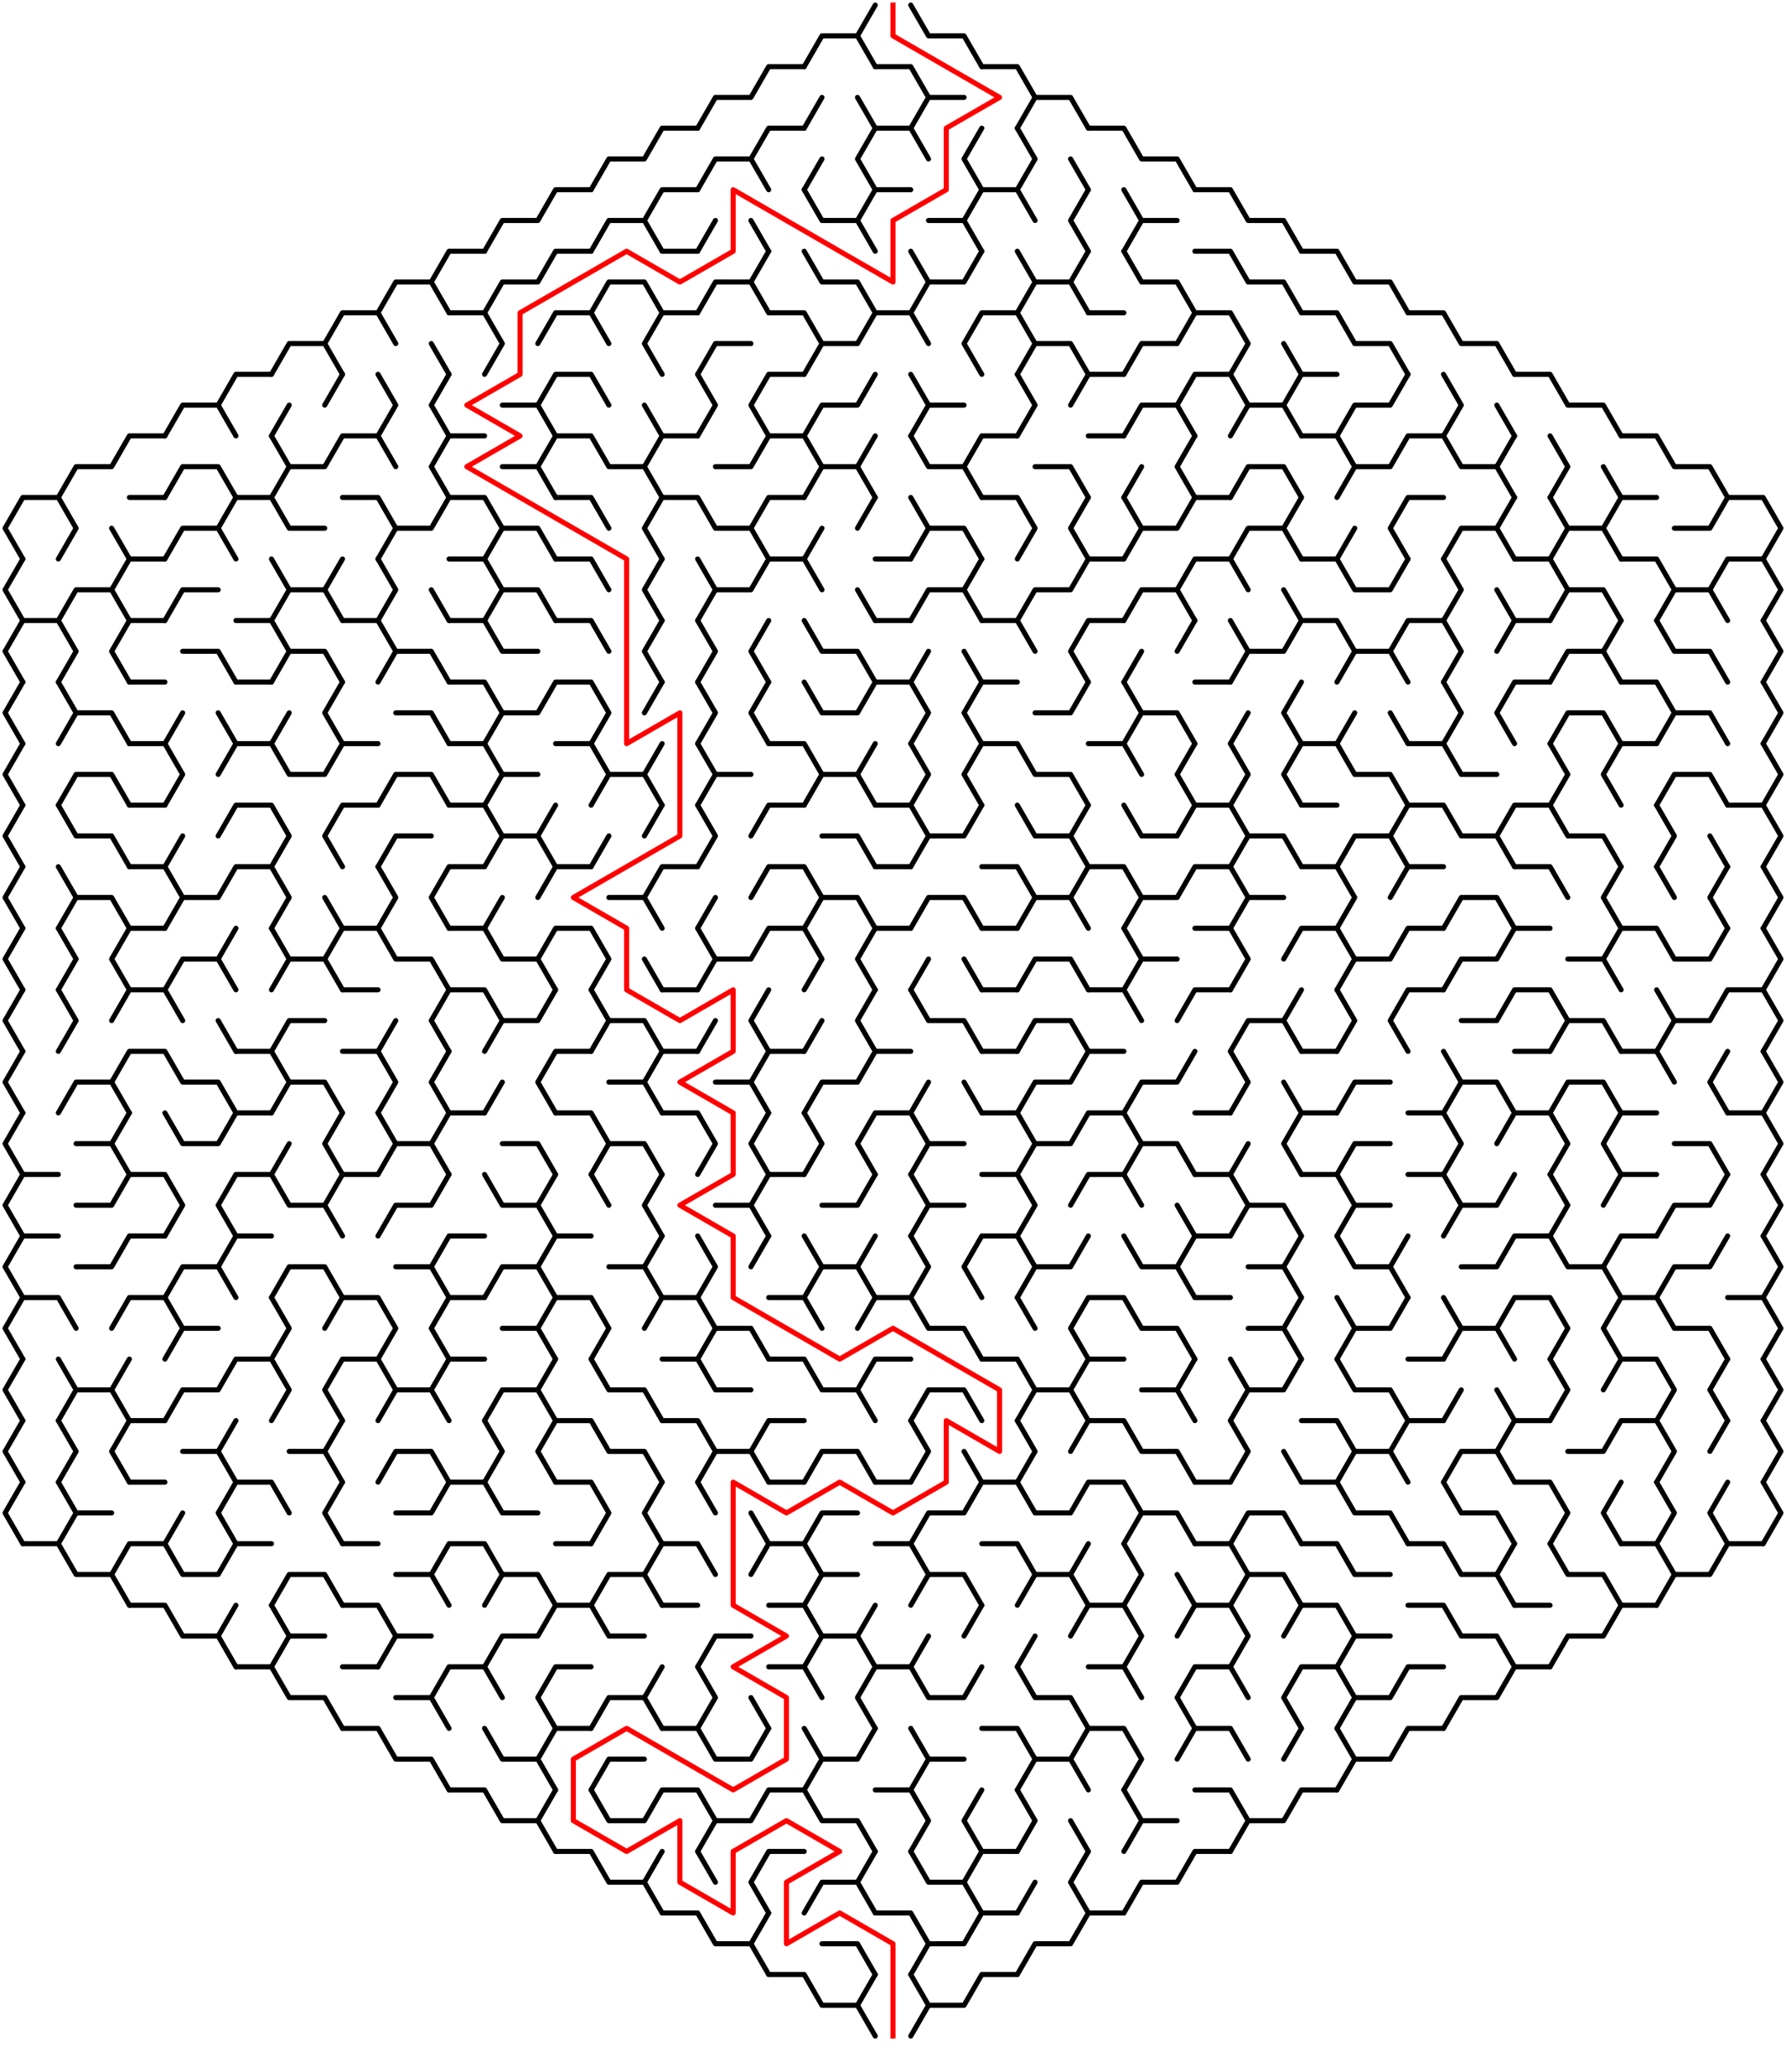 ﻿<?xml version="1.0" encoding="utf-8" standalone="no"?>
<!DOCTYPE svg PUBLIC "-//W3C//DTD SVG 1.1//EN" "http://www.w3.org/Graphics/SVG/1.1/DTD/svg11.dtd">
<svg width="704" height="816.332" version="1.1" xmlns="http://www.w3.org/2000/svg">
  <title>Hexagonal sigma maze with 17 cells side</title>
  <g fill="none" stroke="#000000" stroke-width="2" stroke-linecap="round" stroke-linejoin="round">
    <polyline points="317,26.249 324,14.124 338,14.124 345,26.249" />
    <line x1="338" y1="14.124" x2="345" y2="2" />
    <polyline points="359,2 366,14.124 380,14.124 387,26.249" />
    <polyline points="275,50.497 282,38.373 296,38.373 303,26.249 317,26.249" />
    <line x1="317" y1="50.497" x2="324" y2="38.373" />
    <line x1="338" y1="38.373" x2="345" y2="50.497" />
    <polyline points="345,26.249 359,26.249 366,38.373 359,50.497" />
    <line x1="366" y1="38.373" x2="380" y2="38.373" />
    <polyline points="387,26.249 401,26.249 408,38.373 401,50.497" />
    <polyline points="408,38.373 422,38.373 429,50.497" />
    <polyline points="233,74.746 240,62.622 254,62.622 261,50.497 275,50.497" />
    <polyline points="275,74.746 282,62.622 296,62.622 303,74.746" />
    <polyline points="296,62.622 303,50.497 317,50.497" />
    <line x1="317" y1="74.746" x2="324" y2="62.622" />
    <polyline points="345,74.746 338,62.622 345,50.497 359,50.497 366,62.622" />
    <polyline points="387,74.746 380,62.622 387,50.497" />
    <polyline points="401,50.497 408,62.622 401,74.746" />
    <line x1="422" y1="62.622" x2="429" y2="74.746" />
    <polyline points="429,50.497 443,50.497 450,62.622 464,62.622 471,74.746" />
    <polyline points="191,98.995 198,86.87 212,86.87 219,74.746 233,74.746" />
    <polyline points="233,98.995 240,86.87 254,86.87 261,98.995" />
    <polyline points="254,86.87 261,74.746 275,74.746" />
    <line x1="275" y1="98.995" x2="282" y2="86.87" />
    <line x1="296" y1="86.87" x2="303" y2="98.995" />
    <polyline points="317,74.746 324,86.87 338,86.87 345,98.995" />
    <polyline points="338,86.87 345,74.746 359,74.746" />
    <polyline points="366,86.87 380,86.87 387,98.995" />
    <polyline points="380,86.87 387,74.746 401,74.746 408,86.87" />
    <polyline points="429,98.995 422,86.87 429,74.746" />
    <polyline points="443,74.746 450,86.87 443,98.995" />
    <line x1="450" y1="86.87" x2="464" y2="86.87" />
    <polyline points="471,74.746 485,74.746 492,86.87 506,86.87 513,98.995" />
    <polyline points="149,123.244 156,111.119 170,111.119 177,123.244" />
    <polyline points="170,111.119 177,98.995 191,98.995" />
    <polyline points="191,123.244 198,111.119 212,111.119 219,98.995 233,98.995" />
    <polyline points="233,123.244 240,111.119 254,111.119 261,123.244" />
    <line x1="261" y1="98.995" x2="275" y2="98.995" />
    <polyline points="275,123.244 282,111.119 296,111.119 303,123.244" />
    <line x1="296" y1="111.119" x2="303" y2="98.995" />
    <polyline points="317,98.995 324,111.119 338,111.119 345,123.244" />
    <polyline points="359,98.995 366,111.119 359,123.244" />
    <polyline points="366,111.119 380,111.119 387,98.995" />
    <polyline points="401,98.995 408,111.119 401,123.244" />
    <polyline points="408,111.119 422,111.119 429,123.244" />
    <line x1="422" y1="111.119" x2="429" y2="98.995" />
    <polyline points="443,98.995 450,111.119 464,111.119 471,123.244" />
    <polyline points="471,98.995 485,98.995 492,111.119 506,111.119 513,123.244" />
    <polyline points="513,98.995 527,98.995 534,111.119 548,111.119 555,123.244" />
    <polyline points="107,147.492 114,135.368 128,135.368 135,147.492" />
    <polyline points="128,135.368 135,123.244 149,123.244 156,135.368" />
    <line x1="170" y1="135.368" x2="177" y2="147.492" />
    <polyline points="177,123.244 191,123.244 198,135.368 191,147.492" />
    <polyline points="212,135.368 219,123.244 233,123.244 240,135.368" />
    <polyline points="261,147.492 254,135.368 261,123.244 275,123.244" />
    <polyline points="275,147.492 282,135.368 296,135.368" />
    <polyline points="303,123.244 317,123.244 324,135.368 317,147.492" />
    <polyline points="324,135.368 338,135.368 345,123.244 359,123.244 366,135.368" />
    <polyline points="387,147.492 380,135.368 387,123.244 401,123.244 408,135.368 401,147.492" />
    <polyline points="408,135.368 422,135.368 429,147.492" />
    <line x1="429" y1="123.244" x2="443" y2="123.244" />
    <polyline points="443,147.492 450,135.368 464,135.368 471,123.244 485,123.244 492,135.368 485,147.492" />
    <line x1="506" y1="135.368" x2="513" y2="147.492" />
    <polyline points="513,123.244 527,123.244 534,135.368 548,135.368 555,147.492" />
    <polyline points="555,123.244 569,123.244 576,135.368 590,135.368 597,147.492" />
    <polyline points="65,171.741 72,159.617 86,159.617 93,171.741" />
    <polyline points="86,159.617 93,147.492 107,147.492" />
    <line x1="107" y1="171.741" x2="114" y2="159.617" />
    <line x1="128" y1="159.617" x2="135" y2="147.492" />
    <polyline points="149,147.492 156,159.617 149,171.741" />
    <polyline points="177,171.741 170,159.617 177,147.492" />
    <polyline points="198,159.617 212,159.617 219,171.741" />
    <polyline points="212,159.617 219,147.492 233,147.492 240,159.617" />
    <line x1="254" y1="159.617" x2="261" y2="171.741" />
    <polyline points="275,147.492 282,159.617 275,171.741" />
    <polyline points="303,171.741 296,159.617 303,147.492 317,147.492" />
    <polyline points="317,171.741 324,159.617 338,159.617 345,147.492" />
    <polyline points="359,147.492 366,159.617 359,171.741" />
    <line x1="366" y1="159.617" x2="380" y2="159.617" />
    <polyline points="401,147.492 408,159.617 401,171.741" />
    <polyline points="422,159.617 429,147.492 443,147.492" />
    <polyline points="443,171.741 450,159.617 464,159.617 471,171.741" />
    <polyline points="464,159.617 471,147.492 485,147.492 492,159.617 485,171.741" />
    <polyline points="492,159.617 506,159.617 513,171.741" />
    <polyline points="506,159.617 513,147.492 527,147.492" />
    <polyline points="527,171.741 534,159.617 548,159.617 555,147.492" />
    <polyline points="569,147.492 576,159.617 569,171.741" />
    <line x1="590" y1="159.617" x2="597" y2="171.741" />
    <polyline points="597,147.492 611,147.492 618,159.617 632,159.617 639,171.741" />
    <polyline points="23,195.99 30,183.865 44,183.865 51,171.741 65,171.741" />
    <polyline points="65,195.99 72,183.865 86,183.865 93,195.99" />
    <polyline points="107,171.741 114,183.865 107,195.99" />
    <polyline points="114,183.865 128,183.865 135,171.741 149,171.741 156,183.865" />
    <polyline points="177,195.99 170,183.865 177,171.741 191,171.741" />
    <polyline points="198,183.865 212,183.865 219,195.99" />
    <polyline points="212,183.865 219,171.741 233,171.741 240,183.865 254,183.865 261,195.99" />
    <polyline points="254,183.865 261,171.741 275,171.741" />
    <polyline points="282,183.865 296,183.865 303,171.741 317,171.741 324,183.865 317,195.99" />
    <polyline points="324,183.865 338,183.865 345,195.99" />
    <line x1="338" y1="183.865" x2="345" y2="171.741" />
    <polyline points="359,171.741 366,183.865 380,183.865 387,195.99" />
    <polyline points="380,183.865 387,171.741 401,171.741" />
    <polyline points="408,183.865 422,183.865 429,195.99" />
    <line x1="429" y1="171.741" x2="443" y2="171.741" />
    <line x1="443" y1="195.99" x2="450" y2="183.865" />
    <polyline points="471,195.99 464,183.865 471,171.741" />
    <polyline points="485,195.99 492,183.865 506,183.865 513,195.99" />
    <polyline points="513,171.741 527,171.741 534,183.865 527,195.99" />
    <polyline points="534,183.865 548,183.865 555,171.741 569,171.741 576,183.865 590,183.865 597,195.99" />
    <line x1="590" y1="183.865" x2="597" y2="171.741" />
    <polyline points="611,171.741 618,183.865 611,195.99" />
    <line x1="632" y1="183.865" x2="639" y2="195.99" />
    <polyline points="639,171.741 653,171.741 660,183.865 674,183.865 681,195.99" />
    <polyline points="9,220.238 2,208.114 9,195.99 23,195.99 30,208.114 23,220.238" />
    <line x1="44" y1="208.114" x2="51" y2="220.238" />
    <line x1="51" y1="195.99" x2="65" y2="195.99" />
    <polyline points="65,220.238 72,208.114 86,208.114 93,220.238" />
    <polyline points="86,208.114 93,195.99 107,195.99 114,208.114 128,208.114" />
    <polyline points="135,195.99 149,195.99 156,208.114 149,220.238" />
    <polyline points="156,208.114 170,208.114 177,195.99 191,195.99 198,208.114 191,220.238" />
    <polyline points="198,208.114 212,208.114 219,220.238" />
    <polyline points="219,195.99 233,195.99 240,208.114" />
    <polyline points="261,220.238 254,208.114 261,195.99 275,195.99 282,208.114 296,208.114 303,220.238" />
    <polyline points="296,208.114 303,195.99 317,195.99" />
    <line x1="317" y1="220.238" x2="324" y2="208.114" />
    <line x1="338" y1="208.114" x2="345" y2="195.99" />
    <polyline points="359,195.99 366,208.114 359,220.238" />
    <polyline points="366,208.114 380,208.114 387,220.238" />
    <polyline points="387,195.99 401,195.99 408,208.114 401,220.238" />
    <polyline points="429,220.238 422,208.114 429,195.99" />
    <polyline points="443,195.99 450,208.114 443,220.238" />
    <polyline points="450,208.114 464,208.114 471,195.99 485,195.99" />
    <polyline points="485,220.238 492,208.114 506,208.114 513,220.238" />
    <line x1="506" y1="208.114" x2="513" y2="195.99" />
    <line x1="527" y1="220.238" x2="534" y2="208.114" />
    <polyline points="555,220.238 548,208.114 555,195.99 569,195.99" />
    <polyline points="569,220.238 576,208.114 590,208.114 597,220.238" />
    <line x1="590" y1="208.114" x2="597" y2="195.99" />
    <polyline points="611,195.99 618,208.114 611,220.238" />
    <polyline points="618,208.114 632,208.114 639,220.238" />
    <polyline points="632,208.114 639,195.99 653,195.99" />
    <polyline points="660,208.114 674,208.114 681,195.99 695,195.99 702,208.114 695,220.238" />
    <polyline points="9,244.487 2,232.363 9,220.238" />
    <polyline points="23,244.487 30,232.363 44,232.363 51,244.487" />
    <polyline points="44,232.363 51,220.238 65,220.238" />
    <polyline points="65,244.487 72,232.363 86,232.363" />
    <polyline points="107,220.238 114,232.363 107,244.487" />
    <polyline points="114,232.363 128,232.363 135,244.487" />
    <line x1="128" y1="232.363" x2="135" y2="220.238" />
    <polyline points="149,220.238 156,232.363 149,244.487" />
    <line x1="170" y1="232.363" x2="177" y2="244.487" />
    <polyline points="177,220.238 191,220.238 198,232.363 191,244.487" />
    <polyline points="198,232.363 212,232.363 219,244.487" />
    <polyline points="219,220.238 233,220.238 240,232.363" />
    <polyline points="261,244.487 254,232.363 261,220.238" />
    <polyline points="275,220.238 282,232.363 275,244.487" />
    <polyline points="282,232.363 296,232.363 303,220.238 317,220.238 324,232.363" />
    <line x1="338" y1="232.363" x2="345" y2="244.487" />
    <line x1="345" y1="220.238" x2="359" y2="220.238" />
    <polyline points="359,244.487 366,232.363 380,232.363 387,244.487" />
    <line x1="380" y1="232.363" x2="387" y2="220.238" />
    <polyline points="401,244.487 408,232.363 422,232.363 429,220.238 443,220.238" />
    <polyline points="443,244.487 450,232.363 464,232.363 471,244.487" />
    <polyline points="464,232.363 471,220.238 485,220.238 492,232.363" />
    <line x1="506" y1="232.363" x2="513" y2="244.487" />
    <polyline points="513,220.238 527,220.238 534,232.363 548,232.363 555,220.238" />
    <polyline points="569,220.238 576,232.363 569,244.487" />
    <line x1="590" y1="232.363" x2="597" y2="244.487" />
    <polyline points="597,220.238 611,220.238 618,232.363 611,244.487" />
    <polyline points="618,232.363 632,232.363 639,244.487" />
    <polyline points="639,220.238 653,220.238 660,232.363 653,244.487" />
    <polyline points="660,232.363 674,232.363 681,244.487" />
    <polyline points="674,232.363 681,220.238 695,220.238 702,232.363 695,244.487" />
    <polyline points="9,268.736 2,256.611 9,244.487 23,244.487 30,256.611 23,268.736" />
    <polyline points="51,268.736 44,256.611 51,244.487 65,244.487" />
    <polyline points="72,256.611 86,256.611 93,268.736" />
    <polyline points="93,244.487 107,244.487 114,256.611 107,268.736" />
    <polyline points="114,256.611 128,256.611 135,268.736" />
    <polyline points="135,244.487 149,244.487 156,256.611 149,268.736" />
    <polyline points="156,256.611 170,256.611 177,268.736" />
    <polyline points="177,244.487 191,244.487 198,256.611 212,256.611" />
    <polyline points="219,244.487 233,244.487 240,256.611" />
    <polyline points="261,268.736 254,256.611 261,244.487" />
    <polyline points="275,244.487 282,256.611 275,268.736" />
    <polyline points="303,268.736 296,256.611 303,244.487" />
    <polyline points="317,244.487 324,256.611 338,256.611 345,268.736" />
    <line x1="345" y1="244.487" x2="359" y2="244.487" />
    <line x1="359" y1="268.736" x2="366" y2="256.611" />
    <line x1="380" y1="256.611" x2="387" y2="268.736" />
    <polyline points="387,244.487 401,244.487 408,256.611" />
    <polyline points="429,268.736 422,256.611 429,244.487 443,244.487" />
    <line x1="443" y1="268.736" x2="450" y2="256.611" />
    <line x1="464" y1="256.611" x2="471" y2="244.487" />
    <polyline points="485,244.487 492,256.611 485,268.736" />
    <polyline points="492,256.611 506,256.611 513,244.487 527,244.487 534,256.611 527,268.736" />
    <polyline points="534,256.611 548,256.611 555,268.736" />
    <polyline points="548,256.611 555,244.487 569,244.487 576,256.611 569,268.736" />
    <polyline points="590,256.611 597,244.487 611,244.487" />
    <polyline points="611,268.736 618,256.611 632,256.611 639,268.736" />
    <line x1="632" y1="256.611" x2="639" y2="244.487" />
    <polyline points="653,244.487 660,256.611 674,256.611 681,268.736" />
    <polyline points="695,244.487 702,256.611 695,268.736" />
    <polyline points="9,292.985 2,280.86 9,268.736" />
    <polyline points="23,268.736 30,280.86 23,292.985" />
    <polyline points="30,280.86 44,280.86 51,292.985" />
    <line x1="51" y1="268.736" x2="65" y2="268.736" />
    <line x1="65" y1="292.985" x2="72" y2="280.86" />
    <line x1="86" y1="280.86" x2="93" y2="292.985" />
    <line x1="93" y1="268.736" x2="107" y2="268.736" />
    <line x1="107" y1="292.985" x2="114" y2="280.86" />
    <polyline points="135,292.985 128,280.86 135,268.736" />
    <polyline points="156,280.86 170,280.86 177,292.985" />
    <polyline points="177,268.736 191,268.736 198,280.86 191,292.985" />
    <polyline points="198,280.86 212,280.86 219,268.736 233,268.736 240,280.86 233,292.985" />
    <line x1="254" y1="280.86" x2="261" y2="268.736" />
    <polyline points="275,268.736 282,280.86 275,292.985" />
    <polyline points="303,292.985 296,280.86 303,268.736" />
    <polyline points="317,268.736 324,280.86 338,280.86 345,268.736 359,268.736 366,280.86 359,292.985" />
    <polyline points="387,292.985 380,280.86 387,268.736 401,268.736" />
    <polyline points="408,280.86 422,280.86 429,268.736" />
    <polyline points="443,268.736 450,280.86 443,292.985" />
    <polyline points="450,280.86 464,280.86 471,292.985" />
    <line x1="471" y1="268.736" x2="485" y2="268.736" />
    <line x1="485" y1="292.985" x2="492" y2="280.86" />
    <polyline points="513,292.985 506,280.86 513,268.736" />
    <line x1="527" y1="292.985" x2="534" y2="280.86" />
    <line x1="548" y1="280.86" x2="555" y2="292.985" />
    <polyline points="569,268.736 576,280.86 569,292.985" />
    <polyline points="597,292.985 590,280.86 597,268.736 611,268.736" />
    <polyline points="611,292.985 618,280.86 632,280.86 639,292.985" />
    <polyline points="639,268.736 653,268.736 660,280.86 653,292.985" />
    <polyline points="660,280.86 674,280.86 681,292.985" />
    <polyline points="695,268.736 702,280.86 695,292.985" />
    <polyline points="9,317.233 2,305.109 9,292.985" />
    <polyline points="23,317.233 30,305.109 44,305.109 51,317.233" />
    <polyline points="51,292.985 65,292.985 72,305.109 65,317.233" />
    <polyline points="86,305.109 93,292.985 107,292.985 114,305.109 128,305.109 135,292.985 149,292.985" />
    <polyline points="149,317.233 156,305.109 170,305.109 177,317.233" />
    <polyline points="177,292.985 191,292.985 198,305.109 191,317.233" />
    <line x1="198" y1="305.109" x2="212" y2="305.109" />
    <polyline points="219,292.985 233,292.985 240,305.109 233,317.233" />
    <polyline points="240,305.109 254,305.109 261,317.233" />
    <line x1="254" y1="305.109" x2="261" y2="292.985" />
    <polyline points="275,292.985 282,305.109 275,317.233" />
    <line x1="282" y1="305.109" x2="296" y2="305.109" />
    <polyline points="303,292.985 317,292.985 324,305.109 317,317.233" />
    <polyline points="324,305.109 338,305.109 345,317.233" />
    <line x1="338" y1="305.109" x2="345" y2="292.985" />
    <polyline points="359,292.985 366,305.109 359,317.233" />
    <polyline points="387,317.233 380,305.109 387,292.985 401,292.985 408,305.109 422,305.109 429,317.233" />
    <polyline points="429,292.985 443,292.985 450,305.109" />
    <polyline points="471,317.233 464,305.109 471,292.985" />
    <polyline points="485,292.985 492,305.109 485,317.233" />
    <polyline points="513,317.233 506,305.109 513,292.985 527,292.985 534,305.109 548,305.109 555,317.233" />
    <polyline points="555,292.985 569,292.985 576,305.109 590,305.109" />
    <polyline points="611,292.985 618,305.109 611,317.233" />
    <polyline points="639,317.233 632,305.109 639,292.985 653,292.985" />
    <polyline points="653,317.233 660,305.109 674,305.109 681,317.233" />
    <polyline points="695,292.985 702,305.109 695,317.233" />
    <polyline points="9,341.482 2,329.358 9,317.233" />
    <polyline points="23,317.233 30,329.358 44,329.358 51,341.482" />
    <line x1="51" y1="317.233" x2="65" y2="317.233" />
    <line x1="65" y1="341.482" x2="72" y2="329.358" />
    <polyline points="86,329.358 93,317.233 107,317.233 114,329.358 107,341.482" />
    <polyline points="135,341.482 128,329.358 135,317.233 149,317.233" />
    <polyline points="149,341.482 156,329.358 170,329.358" />
    <polyline points="177,317.233 191,317.233 198,329.358 191,341.482" />
    <polyline points="198,329.358 212,329.358 219,341.482" />
    <line x1="212" y1="329.358" x2="219" y2="317.233" />
    <line x1="233" y1="341.482" x2="240" y2="329.358" />
    <line x1="254" y1="329.358" x2="261" y2="317.233" />
    <polyline points="275,317.233 282,329.358 275,341.482" />
    <polyline points="296,329.358 303,317.233 317,317.233" />
    <polyline points="324,329.358 338,329.358 345,341.482" />
    <polyline points="345,317.233 359,317.233 366,329.358 359,341.482" />
    <polyline points="366,329.358 380,329.358 387,317.233" />
    <polyline points="401,317.233 408,329.358 422,329.358 429,341.482" />
    <line x1="422" y1="329.358" x2="429" y2="317.233" />
    <polyline points="443,317.233 450,329.358 464,329.358 471,317.233 485,317.233 492,329.358 485,341.482" />
    <polyline points="492,329.358 506,329.358 513,341.482" />
    <line x1="513" y1="317.233" x2="527" y2="317.233" />
    <polyline points="527,341.482 534,329.358 548,329.358 555,341.482" />
    <polyline points="548,329.358 555,317.233 569,317.233 576,329.358 590,329.358 597,341.482" />
    <polyline points="590,329.358 597,317.233 611,317.233 618,329.358 632,329.358 639,341.482" />
    <polyline points="653,317.233 660,329.358 653,341.482" />
    <line x1="674" y1="329.358" x2="681" y2="341.482" />
    <polyline points="681,317.233 695,317.233 702,329.358 695,341.482" />
    <polyline points="9,365.731 2,353.606 9,341.482" />
    <polyline points="23,341.482 30,353.606 23,365.731" />
    <polyline points="30,353.606 44,353.606 51,365.731" />
    <polyline points="51,341.482 65,341.482 72,353.606 65,365.731" />
    <polyline points="72,353.606 86,353.606 93,341.482 107,341.482 114,353.606 107,365.731" />
    <line x1="128" y1="353.606" x2="135" y2="365.731" />
    <polyline points="149,341.482 156,353.606 149,365.731" />
    <polyline points="177,365.731 170,353.606 177,341.482 191,341.482" />
    <line x1="191" y1="365.731" x2="198" y2="353.606" />
    <polyline points="212,353.606 219,341.482 233,341.482" />
    <polyline points="240,353.606 254,353.606 261,365.731" />
    <polyline points="254,353.606 261,341.482 275,341.482" />
    <line x1="275" y1="365.731" x2="282" y2="353.606" />
    <polyline points="296,353.606 303,341.482 317,341.482 324,353.606 317,365.731" />
    <polyline points="324,353.606 338,353.606 345,365.731" />
    <line x1="345" y1="341.482" x2="359" y2="341.482" />
    <polyline points="359,365.731 366,353.606 380,353.606 387,365.731" />
    <polyline points="387,341.482 401,341.482 408,353.606 401,365.731" />
    <polyline points="408,353.606 422,353.606 429,365.731" />
    <polyline points="422,353.606 429,341.482 443,341.482 450,353.606 443,365.731" />
    <polyline points="450,353.606 464,353.606 471,341.482 485,341.482 492,353.606 485,365.731" />
    <line x1="492" y1="353.606" x2="506" y2="353.606" />
    <polyline points="513,341.482 527,341.482 534,353.606 527,365.731" />
    <polyline points="548,353.606 555,341.482 569,341.482" />
    <polyline points="569,365.731 576,353.606 590,353.606 597,365.731" />
    <polyline points="597,341.482 611,341.482 618,353.606" />
    <polyline points="639,365.731 632,353.606 639,341.482" />
    <line x1="653" y1="341.482" x2="660" y2="353.606" />
    <polyline points="681,365.731 674,353.606 681,341.482" />
    <polyline points="695,341.482 702,353.606 695,365.731" />
    <polyline points="9,389.979 2,377.855 9,365.731" />
    <polyline points="23,365.731 30,377.855 23,389.979" />
    <polyline points="51,389.979 44,377.855 51,365.731 65,365.731" />
    <polyline points="65,389.979 72,377.855 86,377.855 93,389.979" />
    <line x1="86" y1="377.855" x2="93" y2="365.731" />
    <polyline points="107,365.731 114,377.855 107,389.979" />
    <polyline points="114,377.855 128,377.855 135,389.979" />
    <polyline points="128,377.855 135,365.731 149,365.731 156,377.855 170,377.855 177,389.979" />
    <polyline points="177,365.731 191,365.731 198,377.855 212,377.855 219,389.979" />
    <polyline points="212,377.855 219,365.731 233,365.731 240,377.855 233,389.979" />
    <line x1="254" y1="377.855" x2="261" y2="389.979" />
    <polyline points="275,365.731 282,377.855 275,389.979" />
    <polyline points="282,377.855 296,377.855 303,365.731 317,365.731 324,377.855 317,389.979" />
    <polyline points="345,389.979 338,377.855 345,365.731 359,365.731" />
    <line x1="359" y1="389.979" x2="366" y2="377.855" />
    <line x1="380" y1="377.855" x2="387" y2="389.979" />
    <line x1="387" y1="365.731" x2="401" y2="365.731" />
    <polyline points="401,389.979 408,377.855 422,377.855 429,389.979" />
    <polyline points="443,365.731 450,377.855 443,389.979" />
    <line x1="450" y1="377.855" x2="464" y2="377.855" />
    <polyline points="471,365.731 485,365.731 492,377.855 485,389.979" />
    <polyline points="506,377.855 513,365.731 527,365.731 534,377.855 527,389.979" />
    <polyline points="534,377.855 548,377.855 555,365.731 569,365.731" />
    <polyline points="569,389.979 576,377.855 590,377.855 597,365.731 611,365.731" />
    <polyline points="618,377.855 632,377.855 639,389.979" />
    <polyline points="632,377.855 639,365.731 653,365.731 660,377.855 674,377.855 681,365.731" />
    <polyline points="695,365.731 702,377.855 695,389.979" />
    <polyline points="9,414.228 2,402.104 9,389.979" />
    <polyline points="23,389.979 30,402.104 23,414.228" />
    <polyline points="44,402.104 51,389.979 65,389.979 72,402.104" />
    <line x1="86" y1="402.104" x2="93" y2="414.228" />
    <polyline points="107,414.228 114,402.104 128,402.104" />
    <line x1="135" y1="389.979" x2="149" y2="389.979" />
    <line x1="149" y1="414.228" x2="156" y2="402.104" />
    <polyline points="177,414.228 170,402.104 177,389.979 191,389.979 198,402.104 191,414.228" />
    <polyline points="198,402.104 212,402.104 219,389.979" />
    <polyline points="233,389.979 240,402.104 233,414.228" />
    <polyline points="240,402.104 254,402.104 261,414.228" />
    <line x1="261" y1="389.979" x2="275" y2="389.979" />
    <line x1="275" y1="414.228" x2="282" y2="402.104" />
    <polyline points="303,414.228 296,402.104 303,389.979" />
    <line x1="317" y1="414.228" x2="324" y2="402.104" />
    <polyline points="345,414.228 338,402.104 345,389.979" />
    <polyline points="359,389.979 366,402.104 380,402.104 387,414.228" />
    <line x1="387" y1="389.979" x2="401" y2="389.979" />
    <polyline points="401,414.228 408,402.104 422,402.104 429,414.228" />
    <polyline points="429,389.979 443,389.979 450,402.104" />
    <polyline points="464,402.104 471,389.979 485,389.979" />
    <polyline points="485,414.228 492,402.104 506,402.104 513,414.228" />
    <line x1="506" y1="402.104" x2="513" y2="389.979" />
    <polyline points="527,389.979 534,402.104 527,414.228" />
    <polyline points="555,414.228 548,402.104 555,389.979 569,389.979" />
    <polyline points="576,402.104 590,402.104 597,389.979 611,389.979 618,402.104 611,414.228" />
    <polyline points="618,402.104 632,402.104 639,414.228" />
    <polyline points="653,389.979 660,402.104 653,414.228" />
    <polyline points="660,402.104 674,402.104 681,389.979 695,389.979 702,402.104 695,414.228" />
    <polyline points="9,438.477 2,426.352 9,414.228" />
    <polyline points="23,438.477 30,426.352 44,426.352 51,438.477" />
    <polyline points="44,426.352 51,414.228 65,414.228 72,426.352 86,426.352 93,438.477" />
    <polyline points="93,414.228 107,414.228 114,426.352 107,438.477" />
    <polyline points="114,426.352 128,426.352 135,438.477" />
    <polyline points="135,414.228 149,414.228 156,426.352 149,438.477" />
    <polyline points="177,438.477 170,426.352 177,414.228" />
    <line x1="191" y1="438.477" x2="198" y2="426.352" />
    <polyline points="219,438.477 212,426.352 219,414.228 233,414.228" />
    <polyline points="240,426.352 254,426.352 261,438.477" />
    <polyline points="254,426.352 261,414.228 275,414.228" />
    <polyline points="282,426.352 296,426.352 303,438.477" />
    <polyline points="296,426.352 303,414.228 317,414.228" />
    <polyline points="317,438.477 324,426.352 338,426.352 345,414.228 359,414.228" />
    <line x1="359" y1="438.477" x2="366" y2="426.352" />
    <line x1="380" y1="426.352" x2="387" y2="438.477" />
    <line x1="387" y1="414.228" x2="401" y2="414.228" />
    <polyline points="401,438.477 408,426.352 422,426.352 429,414.228 443,414.228" />
    <polyline points="443,438.477 450,426.352 464,426.352 471,414.228" />
    <polyline points="485,414.228 492,426.352 485,438.477" />
    <line x1="506" y1="426.352" x2="513" y2="438.477" />
    <line x1="513" y1="414.228" x2="527" y2="414.228" />
    <polyline points="527,438.477 534,426.352 548,426.352" />
    <polyline points="569,414.228 576,426.352 569,438.477" />
    <polyline points="576,426.352 590,426.352 597,438.477" />
    <line x1="597" y1="414.228" x2="611" y2="414.228" />
    <polyline points="611,438.477 618,426.352 632,426.352 639,438.477" />
    <polyline points="639,414.228 653,414.228 660,426.352" />
    <polyline points="681,438.477 674,426.352 681,414.228" />
    <polyline points="695,414.228 702,426.352 695,438.477" />
    <polyline points="9,462.726 2,450.601 9,438.477" />
    <polyline points="30,450.601 44,450.601 51,462.726" />
    <line x1="44" y1="450.601" x2="51" y2="438.477" />
    <polyline points="65,438.477 72,450.601 86,450.601 93,438.477 107,438.477" />
    <line x1="107" y1="462.726" x2="114" y2="450.601" />
    <polyline points="135,462.726 128,450.601 135,438.477" />
    <polyline points="149,438.477 156,450.601 149,462.726" />
    <polyline points="156,450.601 170,450.601 177,462.726" />
    <polyline points="170,450.601 177,438.477 191,438.477" />
    <polyline points="198,450.601 212,450.601 219,462.726" />
    <polyline points="219,438.477 233,438.477 240,450.601 233,462.726" />
    <polyline points="240,450.601 254,450.601 261,462.726" />
    <polyline points="261,438.477 275,438.477 282,450.601 275,462.726" />
    <polyline points="303,462.726 296,450.601 303,438.477" />
    <polyline points="317,438.477 324,450.601 317,462.726" />
    <polyline points="345,462.726 338,450.601 345,438.477 359,438.477 366,450.601 359,462.726" />
    <line x1="366" y1="450.601" x2="380" y2="450.601" />
    <polyline points="387,438.477 401,438.477 408,450.601 401,462.726" />
    <polyline points="408,450.601 422,450.601 429,438.477 443,438.477 450,450.601 443,462.726" />
    <polyline points="450,450.601 464,450.601 471,462.726" />
    <line x1="471" y1="438.477" x2="485" y2="438.477" />
    <line x1="485" y1="462.726" x2="492" y2="450.601" />
    <polyline points="513,462.726 506,450.601 513,438.477 527,438.477" />
    <polyline points="527,462.726 534,450.601 548,450.601" />
    <polyline points="555,438.477 569,438.477 576,450.601 569,462.726" />
    <polyline points="590,450.601 597,438.477 611,438.477 618,450.601 611,462.726" />
    <polyline points="639,462.726 632,450.601 639,438.477 653,438.477" />
    <polyline points="660,450.601 674,450.601 681,462.726" />
    <polyline points="681,438.477 695,438.477 702,450.601 695,462.726" />
    <polyline points="9,486.974 2,474.85 9,462.726 23,462.726" />
    <polyline points="30,474.85 44,474.85 51,462.726 65,462.726 72,474.85 65,486.974" />
    <polyline points="93,486.974 86,474.85 93,462.726 107,462.726 114,474.85 128,474.85 135,486.974" />
    <polyline points="128,474.85 135,462.726 149,462.726" />
    <polyline points="149,486.974 156,474.85 170,474.85 177,462.726" />
    <polyline points="191,462.726 198,474.85 212,474.85 219,486.974" />
    <line x1="212" y1="474.85" x2="219" y2="462.726" />
    <line x1="233" y1="462.726" x2="240" y2="474.85" />
    <polyline points="261,486.974 254,474.85 261,462.726" />
    <polyline points="282,474.85 296,474.85 303,486.974" />
    <polyline points="296,474.85 303,462.726 317,462.726" />
    <polyline points="324,474.85 338,474.85 345,462.726" />
    <polyline points="359,462.726 366,474.85 359,486.974" />
    <line x1="366" y1="474.85" x2="380" y2="474.85" />
    <polyline points="387,462.726 401,462.726 408,474.85 401,486.974" />
    <polyline points="422,474.85 429,462.726 443,462.726 450,474.85" />
    <line x1="464" y1="474.85" x2="471" y2="486.974" />
    <polyline points="471,462.726 485,462.726 492,474.85 485,486.974" />
    <polyline points="492,474.85 506,474.85 513,486.974" />
    <polyline points="513,462.726 527,462.726 534,474.85 527,486.974" />
    <line x1="534" y1="474.85" x2="548" y2="474.85" />
    <polyline points="555,462.726 569,462.726 576,474.85 569,486.974" />
    <polyline points="576,474.85 590,474.85 597,462.726" />
    <polyline points="611,462.726 618,474.85 611,486.974" />
    <polyline points="632,474.85 639,462.726 653,462.726" />
    <polyline points="653,486.974 660,474.85 674,474.85 681,462.726" />
    <polyline points="695,462.726 702,474.85 695,486.974" />
    <polyline points="9,511.223 2,499.099 9,486.974 23,486.974" />
    <polyline points="30,499.099 44,499.099 51,486.974 65,486.974" />
    <polyline points="65,511.223 72,499.099 86,499.099 93,511.223" />
    <polyline points="86,499.099 93,486.974 107,486.974" />
    <polyline points="107,511.223 114,499.099 128,499.099 135,511.223" />
    <polyline points="156,499.099 170,499.099 177,511.223" />
    <polyline points="170,499.099 177,486.974 191,486.974" />
    <polyline points="191,511.223 198,499.099 212,499.099 219,511.223" />
    <polyline points="212,499.099 219,486.974 233,486.974" />
    <polyline points="240,499.099 254,499.099 261,511.223" />
    <line x1="254" y1="499.099" x2="261" y2="486.974" />
    <polyline points="275,486.974 282,499.099 275,511.223" />
    <line x1="296" y1="499.099" x2="303" y2="486.974" />
    <polyline points="317,486.974 324,499.099 317,511.223" />
    <polyline points="324,499.099 338,499.099 345,511.223" />
    <line x1="338" y1="499.099" x2="345" y2="486.974" />
    <polyline points="359,486.974 366,499.099 359,511.223" />
    <polyline points="387,511.223 380,499.099 387,486.974 401,486.974 408,499.099 401,511.223" />
    <polyline points="408,499.099 422,499.099 429,486.974" />
    <polyline points="443,486.974 450,499.099 464,499.099 471,511.223" />
    <polyline points="464,499.099 471,486.974 485,486.974" />
    <polyline points="492,499.099 506,499.099 513,511.223" />
    <line x1="506" y1="499.099" x2="513" y2="486.974" />
    <polyline points="527,486.974 534,499.099 548,499.099 555,511.223" />
    <line x1="548" y1="499.099" x2="555" y2="486.974" />
    <polyline points="576,499.099 590,499.099 597,486.974 611,486.974 618,499.099 632,499.099 639,511.223" />
    <polyline points="632,499.099 639,486.974 653,486.974" />
    <polyline points="653,511.223 660,499.099 674,499.099 681,486.974" />
    <polyline points="695,486.974 702,499.099 695,511.223" />
    <polyline points="9,535.472 2,523.347 9,511.223 23,511.223 30,523.347" />
    <polyline points="44,523.347 51,511.223 65,511.223 72,523.347 65,535.472" />
    <line x1="72" y1="523.347" x2="86" y2="523.347" />
    <polyline points="107,511.223 114,523.347 107,535.472" />
    <polyline points="128,523.347 135,511.223 149,511.223 156,523.347 149,535.472" />
    <polyline points="177,535.472 170,523.347 177,511.223 191,511.223" />
    <polyline points="198,523.347 212,523.347 219,535.472" />
    <polyline points="212,523.347 219,511.223 233,511.223 240,523.347 233,535.472" />
    <polyline points="254,523.347 261,511.223 275,511.223 282,523.347 275,535.472" />
    <polyline points="282,523.347 296,523.347 303,535.472" />
    <polyline points="303,511.223 317,511.223 324,523.347" />
    <polyline points="338,523.347 345,511.223 359,511.223 366,523.347 380,523.347 387,535.472" />
    <line x1="401" y1="511.223" x2="408" y2="523.347" />
    <polyline points="429,535.472 422,523.347 429,511.223 443,511.223 450,523.347 464,523.347 471,535.472" />
    <line x1="471" y1="511.223" x2="485" y2="511.223" />
    <polyline points="492,523.347 506,523.347 513,535.472" />
    <line x1="506" y1="523.347" x2="513" y2="511.223" />
    <polyline points="527,511.223 534,523.347 527,535.472" />
    <polyline points="534,523.347 548,523.347 555,511.223" />
    <polyline points="569,511.223 576,523.347 569,535.472" />
    <polyline points="576,523.347 590,523.347 597,535.472" />
    <polyline points="590,523.347 597,511.223 611,511.223 618,523.347 611,535.472" />
    <polyline points="639,535.472 632,523.347 639,511.223 653,511.223 660,523.347 674,523.347 681,535.472" />
    <polyline points="681,511.223 695,511.223 702,523.347 695,535.472" />
    <polyline points="9,559.72 2,547.596 9,535.472" />
    <polyline points="23,535.472 30,547.596 23,559.72" />
    <polyline points="30,547.596 44,547.596 51,559.72" />
    <line x1="44" y1="547.596" x2="51" y2="535.472" />
    <polyline points="65,559.72 72,547.596 86,547.596 93,535.472 107,535.472 114,547.596 107,559.72" />
    <polyline points="135,559.72 128,547.596 135,535.472 149,535.472 156,547.596 149,559.72" />
    <polyline points="156,547.596 170,547.596 177,559.72" />
    <polyline points="170,547.596 177,535.472 191,535.472" />
    <polyline points="191,559.72 198,547.596 212,547.596 219,559.72" />
    <line x1="212" y1="547.596" x2="219" y2="535.472" />
    <polyline points="233,535.472 240,547.596 254,547.596 261,559.72" />
    <polyline points="261,535.472 275,535.472 282,547.596 296,547.596" />
    <polyline points="303,535.472 317,535.472 324,547.596 338,547.596 345,559.72" />
    <polyline points="338,547.596 345,535.472 359,535.472" />
    <polyline points="359,559.72 366,547.596 380,547.596 387,559.72" />
    <polyline points="387,535.472 401,535.472 408,547.596 401,559.72" />
    <polyline points="408,547.596 422,547.596 429,559.72" />
    <polyline points="422,547.596 429,535.472 443,535.472" />
    <polyline points="450,547.596 464,547.596 471,559.72" />
    <line x1="464" y1="547.596" x2="471" y2="535.472" />
    <polyline points="485,535.472 492,547.596 485,559.72" />
    <polyline points="492,547.596 506,547.596 513,535.472" />
    <polyline points="527,535.472 534,547.596 548,547.596 555,559.72" />
    <line x1="555" y1="535.472" x2="569" y2="535.472" />
    <line x1="569" y1="559.72" x2="576" y2="547.596" />
    <line x1="590" y1="547.596" x2="597" y2="559.72" />
    <polyline points="611,535.472 618,547.596 611,559.72" />
    <polyline points="632,547.596 639,535.472 653,535.472 660,547.596 653,559.72" />
    <polyline points="681,559.72 674,547.596 681,535.472" />
    <polyline points="695,535.472 702,547.596 695,559.72" />
    <polyline points="9,583.969 2,571.845 9,559.72" />
    <polyline points="23,559.72 30,571.845 23,583.969" />
    <polyline points="51,583.969 44,571.845 51,559.72 65,559.72" />
    <polyline points="72,571.845 86,571.845 93,583.969" />
    <line x1="86" y1="571.845" x2="93" y2="559.72" />
    <polyline points="114,571.845 128,571.845 135,583.969" />
    <line x1="128" y1="571.845" x2="135" y2="559.72" />
    <polyline points="149,583.969 156,571.845 170,571.845 177,583.969" />
    <polyline points="191,559.72 198,571.845 191,583.969" />
    <polyline points="219,583.969 212,571.845 219,559.72 233,559.72 240,571.845 254,571.845 261,583.969" />
    <polyline points="261,559.72 275,559.72 282,571.845 275,583.969" />
    <polyline points="282,571.845 296,571.845 303,583.969" />
    <polyline points="296,571.845 303,559.72 317,559.72" />
    <polyline points="317,583.969 324,571.845 338,571.845 345,583.969" />
    <polyline points="359,559.72 366,571.845 359,583.969" />
    <line x1="380" y1="571.845" x2="387" y2="583.969" />
    <polyline points="401,559.72 408,571.845 401,583.969" />
    <polyline points="422,571.845 429,559.72 443,559.72 450,571.845 464,571.845 471,583.969" />
    <polyline points="485,559.72 492,571.845 485,583.969" />
    <line x1="506" y1="571.845" x2="513" y2="583.969" />
    <polyline points="513,559.72 527,559.72 534,571.845 527,583.969" />
    <polyline points="534,571.845 548,571.845 555,583.969" />
    <polyline points="548,571.845 555,559.72 569,559.72" />
    <polyline points="569,583.969 576,571.845 590,571.845 597,583.969" />
    <polyline points="590,571.845 597,559.72 611,559.72" />
    <polyline points="618,571.845 632,571.845 639,559.72 653,559.72 660,571.845 653,583.969" />
    <line x1="674" y1="571.845" x2="681" y2="559.72" />
    <polyline points="695,559.72 702,571.845 695,583.969" />
    <polyline points="9,608.218 2,596.093 9,583.969" />
    <polyline points="23,583.969 30,596.093 23,608.218" />
    <line x1="30" y1="596.093" x2="44" y2="596.093" />
    <line x1="51" y1="583.969" x2="65" y2="583.969" />
    <line x1="65" y1="608.218" x2="72" y2="596.093" />
    <polyline points="93,608.218 86,596.093 93,583.969 107,583.969 114,596.093" />
    <polyline points="135,608.218 128,596.093 135,583.969" />
    <polyline points="156,596.093 170,596.093 177,583.969 191,583.969 198,596.093 212,596.093" />
    <polyline points="219,583.969 233,583.969 240,596.093 233,608.218" />
    <polyline points="261,608.218 254,596.093 261,583.969" />
    <line x1="275" y1="583.969" x2="282" y2="596.093" />
    <line x1="296" y1="596.093" x2="303" y2="608.218" />
    <line x1="303" y1="583.969" x2="317" y2="583.969" />
    <polyline points="317,608.218 324,596.093 338,596.093" />
    <line x1="345" y1="583.969" x2="359" y2="583.969" />
    <polyline points="359,608.218 366,596.093 380,596.093 387,583.969 401,583.969 408,596.093 422,596.093 429,583.969 443,583.969 450,596.093 443,608.218" />
    <polyline points="450,596.093 464,596.093 471,608.218" />
    <line x1="471" y1="583.969" x2="485" y2="583.969" />
    <polyline points="485,608.218 492,596.093 506,596.093 513,608.218" />
    <polyline points="513,583.969 527,583.969 534,596.093 548,596.093 555,608.218" />
    <polyline points="569,583.969 576,596.093 590,596.093 597,608.218" />
    <polyline points="597,583.969 611,583.969 618,596.093 611,608.218" />
    <polyline points="639,608.218 632,596.093 639,583.969" />
    <polyline points="653,583.969 660,596.093 653,608.218" />
    <polyline points="681,608.218 674,596.093 681,583.969" />
    <polyline points="695,583.969 702,596.093 695,608.218" />
    <polyline points="9,608.218 23,608.218 30,620.342 44,620.342 51,632.466" />
    <polyline points="44,620.342 51,608.218 65,608.218 72,620.342 86,620.342 93,608.218 107,608.218" />
    <polyline points="107,632.466 114,620.342 128,620.342 135,632.466" />
    <line x1="135" y1="608.218" x2="149" y2="608.218" />
    <polyline points="156,620.342 170,620.342 177,632.466" />
    <polyline points="170,620.342 177,608.218 191,608.218 198,620.342 191,632.466" />
    <polyline points="198,620.342 212,620.342 219,632.466" />
    <line x1="219" y1="608.218" x2="233" y2="608.218" />
    <polyline points="233,632.466 240,620.342 254,620.342 261,632.466" />
    <polyline points="254,620.342 261,608.218 275,608.218 282,620.342" />
    <polyline points="296,620.342 303,608.218 317,608.218 324,620.342 317,632.466" />
    <line x1="324" y1="620.342" x2="338" y2="620.342" />
    <polyline points="345,608.218 359,608.218 366,620.342 359,632.466" />
    <polyline points="366,620.342 380,620.342 387,632.466" />
    <polyline points="387,608.218 401,608.218 408,620.342 401,632.466" />
    <polyline points="408,620.342 422,620.342 429,632.466" />
    <line x1="422" y1="620.342" x2="429" y2="608.218" />
    <polyline points="443,608.218 450,620.342 443,632.466" />
    <line x1="464" y1="620.342" x2="471" y2="632.466" />
    <polyline points="471,608.218 485,608.218 492,620.342 485,632.466" />
    <polyline points="492,620.342 506,620.342 513,632.466" />
    <polyline points="513,608.218 527,608.218 534,620.342 548,620.342" />
    <polyline points="555,608.218 569,608.218 576,620.342 590,620.342 597,632.466" />
    <line x1="590" y1="620.342" x2="597" y2="608.218" />
    <polyline points="611,608.218 618,620.342 632,620.342 639,632.466" />
    <polyline points="639,608.218 653,608.218 660,620.342 653,632.466" />
    <polyline points="660,620.342 674,620.342 681,608.218 695,608.218" />
    <polyline points="51,632.466 65,632.466 72,644.591 86,644.591 93,656.715" />
    <line x1="86" y1="644.591" x2="93" y2="632.466" />
    <polyline points="107,632.466 114,644.591 107,656.715" />
    <line x1="114" y1="644.591" x2="128" y2="644.591" />
    <polyline points="135,632.466 149,632.466 156,644.591 149,656.715" />
    <line x1="156" y1="644.591" x2="170" y2="644.591" />
    <polyline points="191,656.715 198,644.591 212,644.591 219,632.466 233,632.466 240,644.591 254,644.591" />
    <line x1="261" y1="632.466" x2="275" y2="632.466" />
    <polyline points="275,656.715 282,644.591 296,644.591" />
    <polyline points="303,632.466 317,632.466 324,644.591 317,656.715" />
    <polyline points="324,644.591 338,644.591 345,656.715" />
    <line x1="338" y1="644.591" x2="345" y2="632.466" />
    <line x1="359" y1="656.715" x2="366" y2="644.591" />
    <line x1="380" y1="644.591" x2="387" y2="632.466" />
    <line x1="401" y1="656.715" x2="408" y2="644.591" />
    <polyline points="422,644.591 429,632.466 443,632.466 450,644.591 443,656.715" />
    <polyline points="464,644.591 471,632.466 485,632.466 492,644.591 485,656.715" />
    <polyline points="506,644.591 513,632.466 527,632.466 534,644.591 527,656.715" />
    <line x1="534" y1="644.591" x2="548" y2="644.591" />
    <polyline points="555,632.466 569,632.466 576,644.591 590,644.591 597,656.715" />
    <line x1="597" y1="632.466" x2="611" y2="632.466" />
    <polyline points="611,656.715 618,644.591 632,644.591 639,632.466 653,632.466" />
    <polyline points="93,656.715 107,656.715 114,668.84 128,668.84 135,680.964" />
    <line x1="135" y1="656.715" x2="149" y2="656.715" />
    <polyline points="156,668.84 170,668.84 177,680.964" />
    <polyline points="170,668.84 177,656.715 191,656.715 198,668.84" />
    <polyline points="219,680.964 212,668.84 219,656.715 233,656.715" />
    <polyline points="233,680.964 240,668.84 254,668.84 261,680.964" />
    <line x1="254" y1="668.84" x2="261" y2="656.715" />
    <polyline points="275,656.715 282,668.84 275,680.964" />
    <line x1="296" y1="668.84" x2="303" y2="680.964" />
    <polyline points="303,656.715 317,656.715 324,668.84" />
    <polyline points="345,680.964 338,668.84 345,656.715 359,656.715 366,668.84 380,668.84 387,656.715" />
    <polyline points="401,656.715 408,668.84 422,668.84 429,680.964" />
    <polyline points="429,656.715 443,656.715 450,668.84" />
    <polyline points="471,680.964 464,668.84 471,656.715 485,656.715 492,668.84" />
    <polyline points="513,680.964 506,668.84 513,656.715 527,656.715 534,668.84 527,680.964" />
    <polyline points="534,668.84 548,668.84 555,656.715 569,656.715" />
    <polyline points="569,680.964 576,668.84 590,668.84 597,656.715 611,656.715" />
    <polyline points="135,680.964 149,680.964 156,693.088 170,693.088 177,705.213" />
    <polyline points="191,680.964 198,693.088 212,693.088 219,705.213" />
    <polyline points="212,693.088 219,680.964 233,680.964" />
    <polyline points="233,705.213 240,693.088 254,693.088" />
    <polyline points="261,680.964 275,680.964 282,693.088 296,693.088 303,680.964" />
    <polyline points="317,680.964 324,693.088 317,705.213" />
    <polyline points="324,693.088 338,693.088 345,680.964" />
    <polyline points="359,680.964 366,693.088 359,705.213" />
    <line x1="366" y1="693.088" x2="380" y2="693.088" />
    <polyline points="387,680.964 401,680.964 408,693.088 401,705.213" />
    <polyline points="408,693.088 422,693.088 429,705.213" />
    <polyline points="422,693.088 429,680.964 443,680.964 450,693.088 443,705.213" />
    <polyline points="464,693.088 471,680.964 485,680.964 492,693.088" />
    <line x1="506" y1="693.088" x2="513" y2="680.964" />
    <polyline points="527,680.964 534,693.088 527,705.213" />
    <polyline points="534,693.088 548,693.088 555,680.964 569,680.964" />
    <polyline points="177,705.213 191,705.213 198,717.337 212,717.337 219,729.461" />
    <line x1="212" y1="717.337" x2="219" y2="705.213" />
    <polyline points="233,705.213 240,717.337 254,717.337 261,705.213 275,705.213 282,717.337 275,729.461" />
    <polyline points="282,717.337 296,717.337 303,705.213 317,705.213 324,717.337 338,717.337 345,729.461" />
    <polyline points="345,705.213 359,705.213 366,717.337 359,729.461" />
    <polyline points="387,729.461 380,717.337 387,705.213" />
    <polyline points="401,705.213 408,717.337 401,729.461" />
    <line x1="422" y1="717.337" x2="429" y2="729.461" />
    <polyline points="443,705.213 450,717.337 443,729.461" />
    <line x1="450" y1="717.337" x2="464" y2="717.337" />
    <polyline points="471,705.213 485,705.213 492,717.337 485,729.461" />
    <polyline points="492,717.337 506,717.337 513,705.213 527,705.213" />
    <polyline points="219,729.461 233,729.461 240,741.586 254,741.586 261,753.71" />
    <line x1="254" y1="741.586" x2="261" y2="729.461" />
    <line x1="275" y1="729.461" x2="282" y2="741.586" />
    <polyline points="303,753.71 296,741.586 303,729.461 317,729.461" />
    <polyline points="317,753.71 324,741.586 338,741.586 345,753.71" />
    <line x1="338" y1="741.586" x2="345" y2="729.461" />
    <polyline points="359,729.461 366,741.586 380,741.586 387,753.71" />
    <polyline points="380,741.586 387,729.461 401,729.461" />
    <line x1="401" y1="753.71" x2="408" y2="741.586" />
    <polyline points="429,753.71 422,741.586 429,729.461" />
    <polyline points="443,753.71 450,741.586 464,741.586 471,729.461 485,729.461" />
    <polyline points="261,753.71 275,753.71 282,765.834 296,765.834 303,777.959" />
    <line x1="296" y1="765.834" x2="303" y2="753.71" />
    <polyline points="324,765.834 338,765.834 345,777.959" />
    <polyline points="345,753.71 359,753.71 366,765.834 359,777.959" />
    <polyline points="366,765.834 380,765.834 387,753.71 401,753.71" />
    <polyline points="401,777.959 408,765.834 422,765.834 429,753.71 443,753.71" />
    <polyline points="303,777.959 317,777.959 324,790.083 338,790.083 345,802.207" />
    <line x1="338" y1="790.083" x2="345" y2="777.959" />
    <polyline points="359,777.959 366,790.083 359,802.207" />
    <polyline points="366,790.083 380,790.083 387,777.959 401,777.959" />
  </g>
  <polyline fill="none" stroke="#ff0000" stroke-width="2" stroke-linecap="square" stroke-linejoin="round" points="352,2 352,14.124 394,38.373 373,50.497 373,74.746 352,86.87 352,111.119 289,74.746 289,98.995 268,111.119 247,98.995 205,123.244 205,147.492 184,159.617 205,171.741 184,183.865 247,220.238 247,292.985 268,280.86 268,329.358 226,353.606 247,365.731 247,389.979 268,402.104 289,389.979 289,414.228 268,426.352 289,438.477 289,462.726 268,474.85 289,486.974 289,511.223 331,535.472 352,523.347 394,547.596 394,571.845 373,559.72 373,583.969 352,596.093 331,583.969 310,596.093 289,583.969 289,632.466 310,644.591 289,656.715 310,668.84 310,693.088 289,705.213 247,680.964 226,693.088 226,717.337 247,729.461 268,717.337 268,741.586 289,753.71 289,729.461 310,717.337 331,729.461 310,741.586 310,765.834 331,753.71 352,765.834 352,802.207" />
  <type>Hexagonal</type>
</svg>